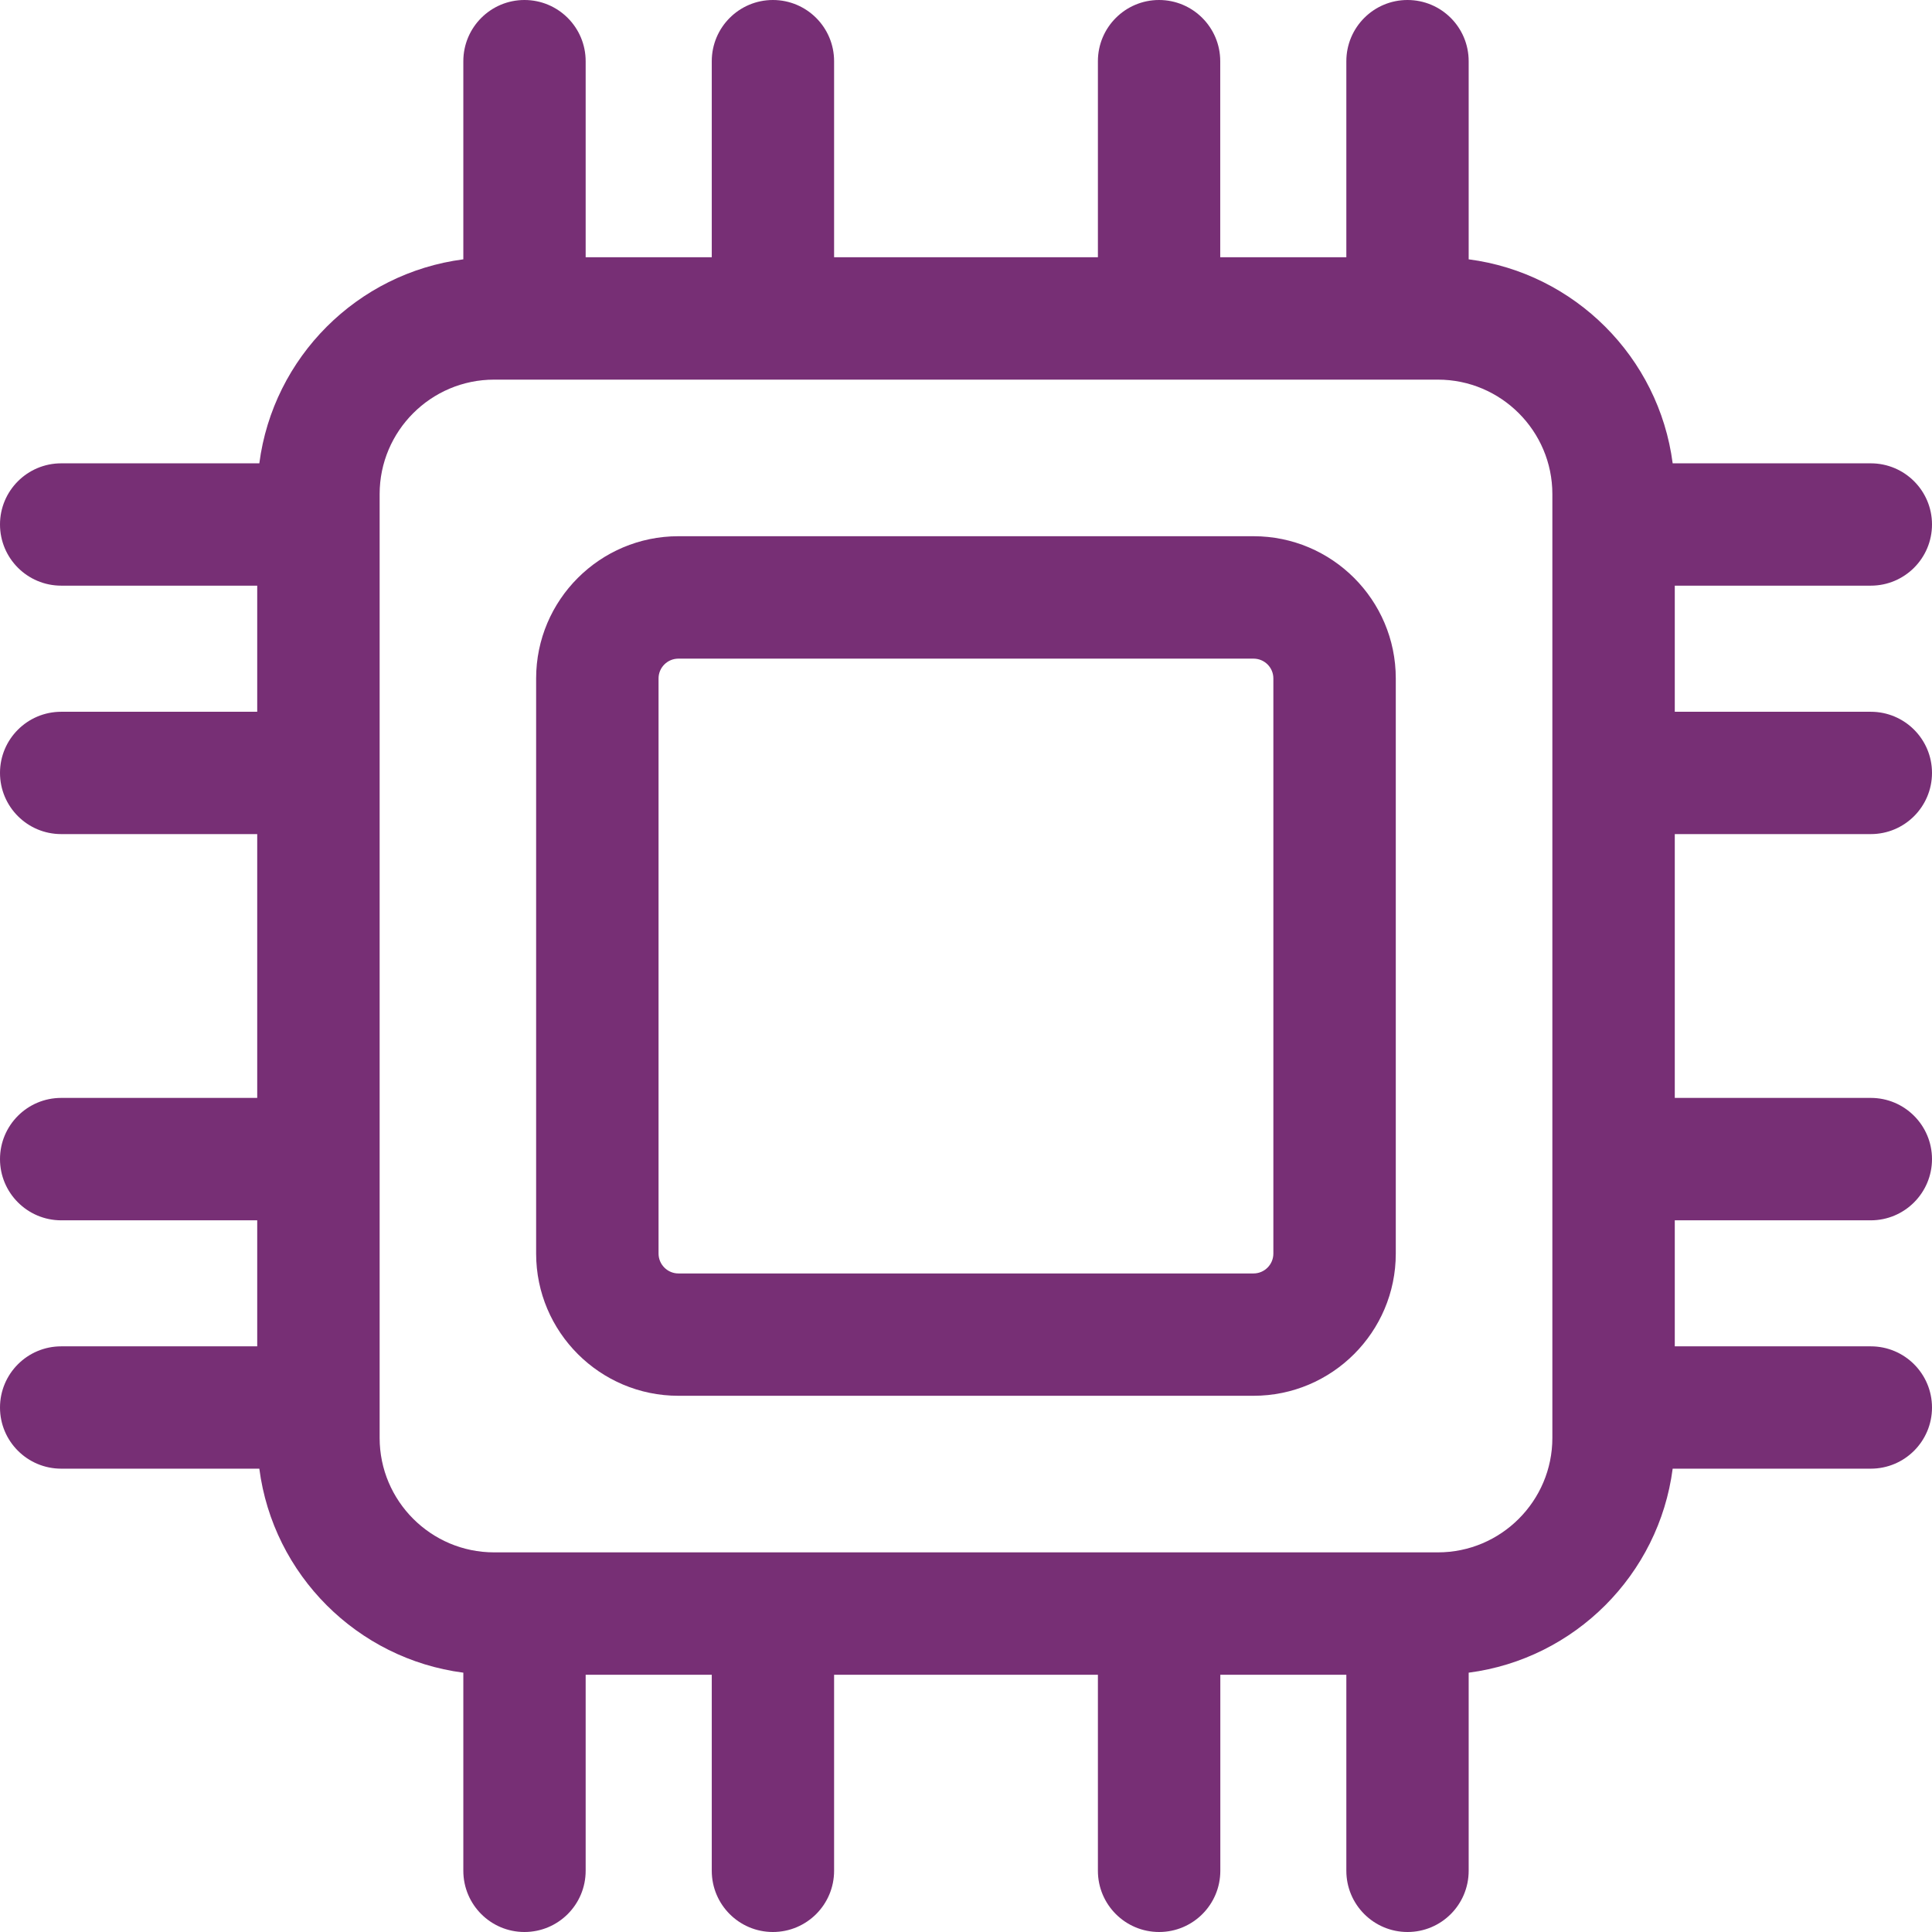 <svg width="22" height="22" viewBox="0 0 22 22" fill="none" xmlns="http://www.w3.org/2000/svg">
<path d="M14.274 6.106H7.725C6.832 6.106 6.105 6.832 6.105 7.725V14.275C6.105 15.168 6.832 15.894 7.725 15.894H14.274C15.168 15.894 15.894 15.168 15.894 14.275V7.725C15.894 6.832 15.168 6.106 14.274 6.106ZM14.5 14.275C14.5 14.399 14.399 14.501 14.274 14.501H7.725C7.601 14.501 7.499 14.399 7.499 14.275V7.725C7.499 7.601 7.601 7.5 7.725 7.5H14.274C14.399 7.5 14.5 7.601 14.5 7.725V14.275Z" fill="#772F75"/>
<path d="M21.303 9.498C21.688 9.498 22 9.186 22 8.801C22 8.417 21.688 8.105 21.303 8.105H19.071V6.669H21.303C21.688 6.669 22 6.357 22 5.972C22 5.588 21.688 5.276 21.303 5.276H19.047C18.89 4.068 17.931 3.11 16.724 2.953V0.697C16.724 0.312 16.413 0 16.027 0C15.643 0 15.331 0.312 15.331 0.697V2.929H13.895V0.697C13.895 0.312 13.583 0 13.198 0C12.814 0 12.502 0.312 12.502 0.697V2.929H9.498V0.697C9.498 0.312 9.186 0 8.801 0C8.417 0 8.105 0.312 8.105 0.697V2.929H6.669V0.697C6.669 0.312 6.357 0 5.972 0C5.588 0 5.276 0.312 5.276 0.697V2.953C4.068 3.11 3.11 4.068 2.953 5.276H0.697C0.312 5.276 0 5.588 0 5.972C0 6.357 0.312 6.669 0.697 6.669H2.929V8.105H0.697C0.312 8.105 0 8.417 0 8.801C0 9.186 0.312 9.498 0.697 9.498H2.929V12.502H0.697C0.312 12.502 0 12.814 0 13.199C0 13.583 0.312 13.896 0.697 13.896H2.929V15.331H0.697C0.312 15.331 0 15.643 0 16.028C0 16.412 0.312 16.724 0.697 16.724H2.953C3.11 17.932 4.068 18.89 5.276 19.047V21.303C5.276 21.688 5.588 22 5.972 22C6.357 22 6.669 21.688 6.669 21.303V19.071H8.105V21.303C8.105 21.688 8.417 22 8.801 22C9.186 22 9.498 21.688 9.498 21.303V19.071H12.502V21.303C12.502 21.688 12.814 22 13.199 22C13.584 22 13.896 21.688 13.896 21.303V19.071H15.331V21.303C15.331 21.688 15.643 22 16.028 22C16.413 22 16.724 21.688 16.724 21.303V19.047C17.932 18.89 18.89 17.931 19.047 16.724H21.303C21.688 16.724 22 16.412 22 16.028C22 15.643 21.688 15.331 21.303 15.331H19.071V13.896H21.303C21.688 13.896 22 13.583 22 13.199C22 12.814 21.688 12.502 21.303 12.502H19.071V9.498H21.303ZM17.677 16.374C17.677 17.092 17.092 17.677 16.374 17.677H5.626C4.908 17.677 4.323 17.092 4.323 16.374V5.626C4.323 4.908 4.908 4.323 5.626 4.323H16.374C17.092 4.323 17.677 4.908 17.677 5.626V16.374Z" fill="#772F75"/>
</svg>
